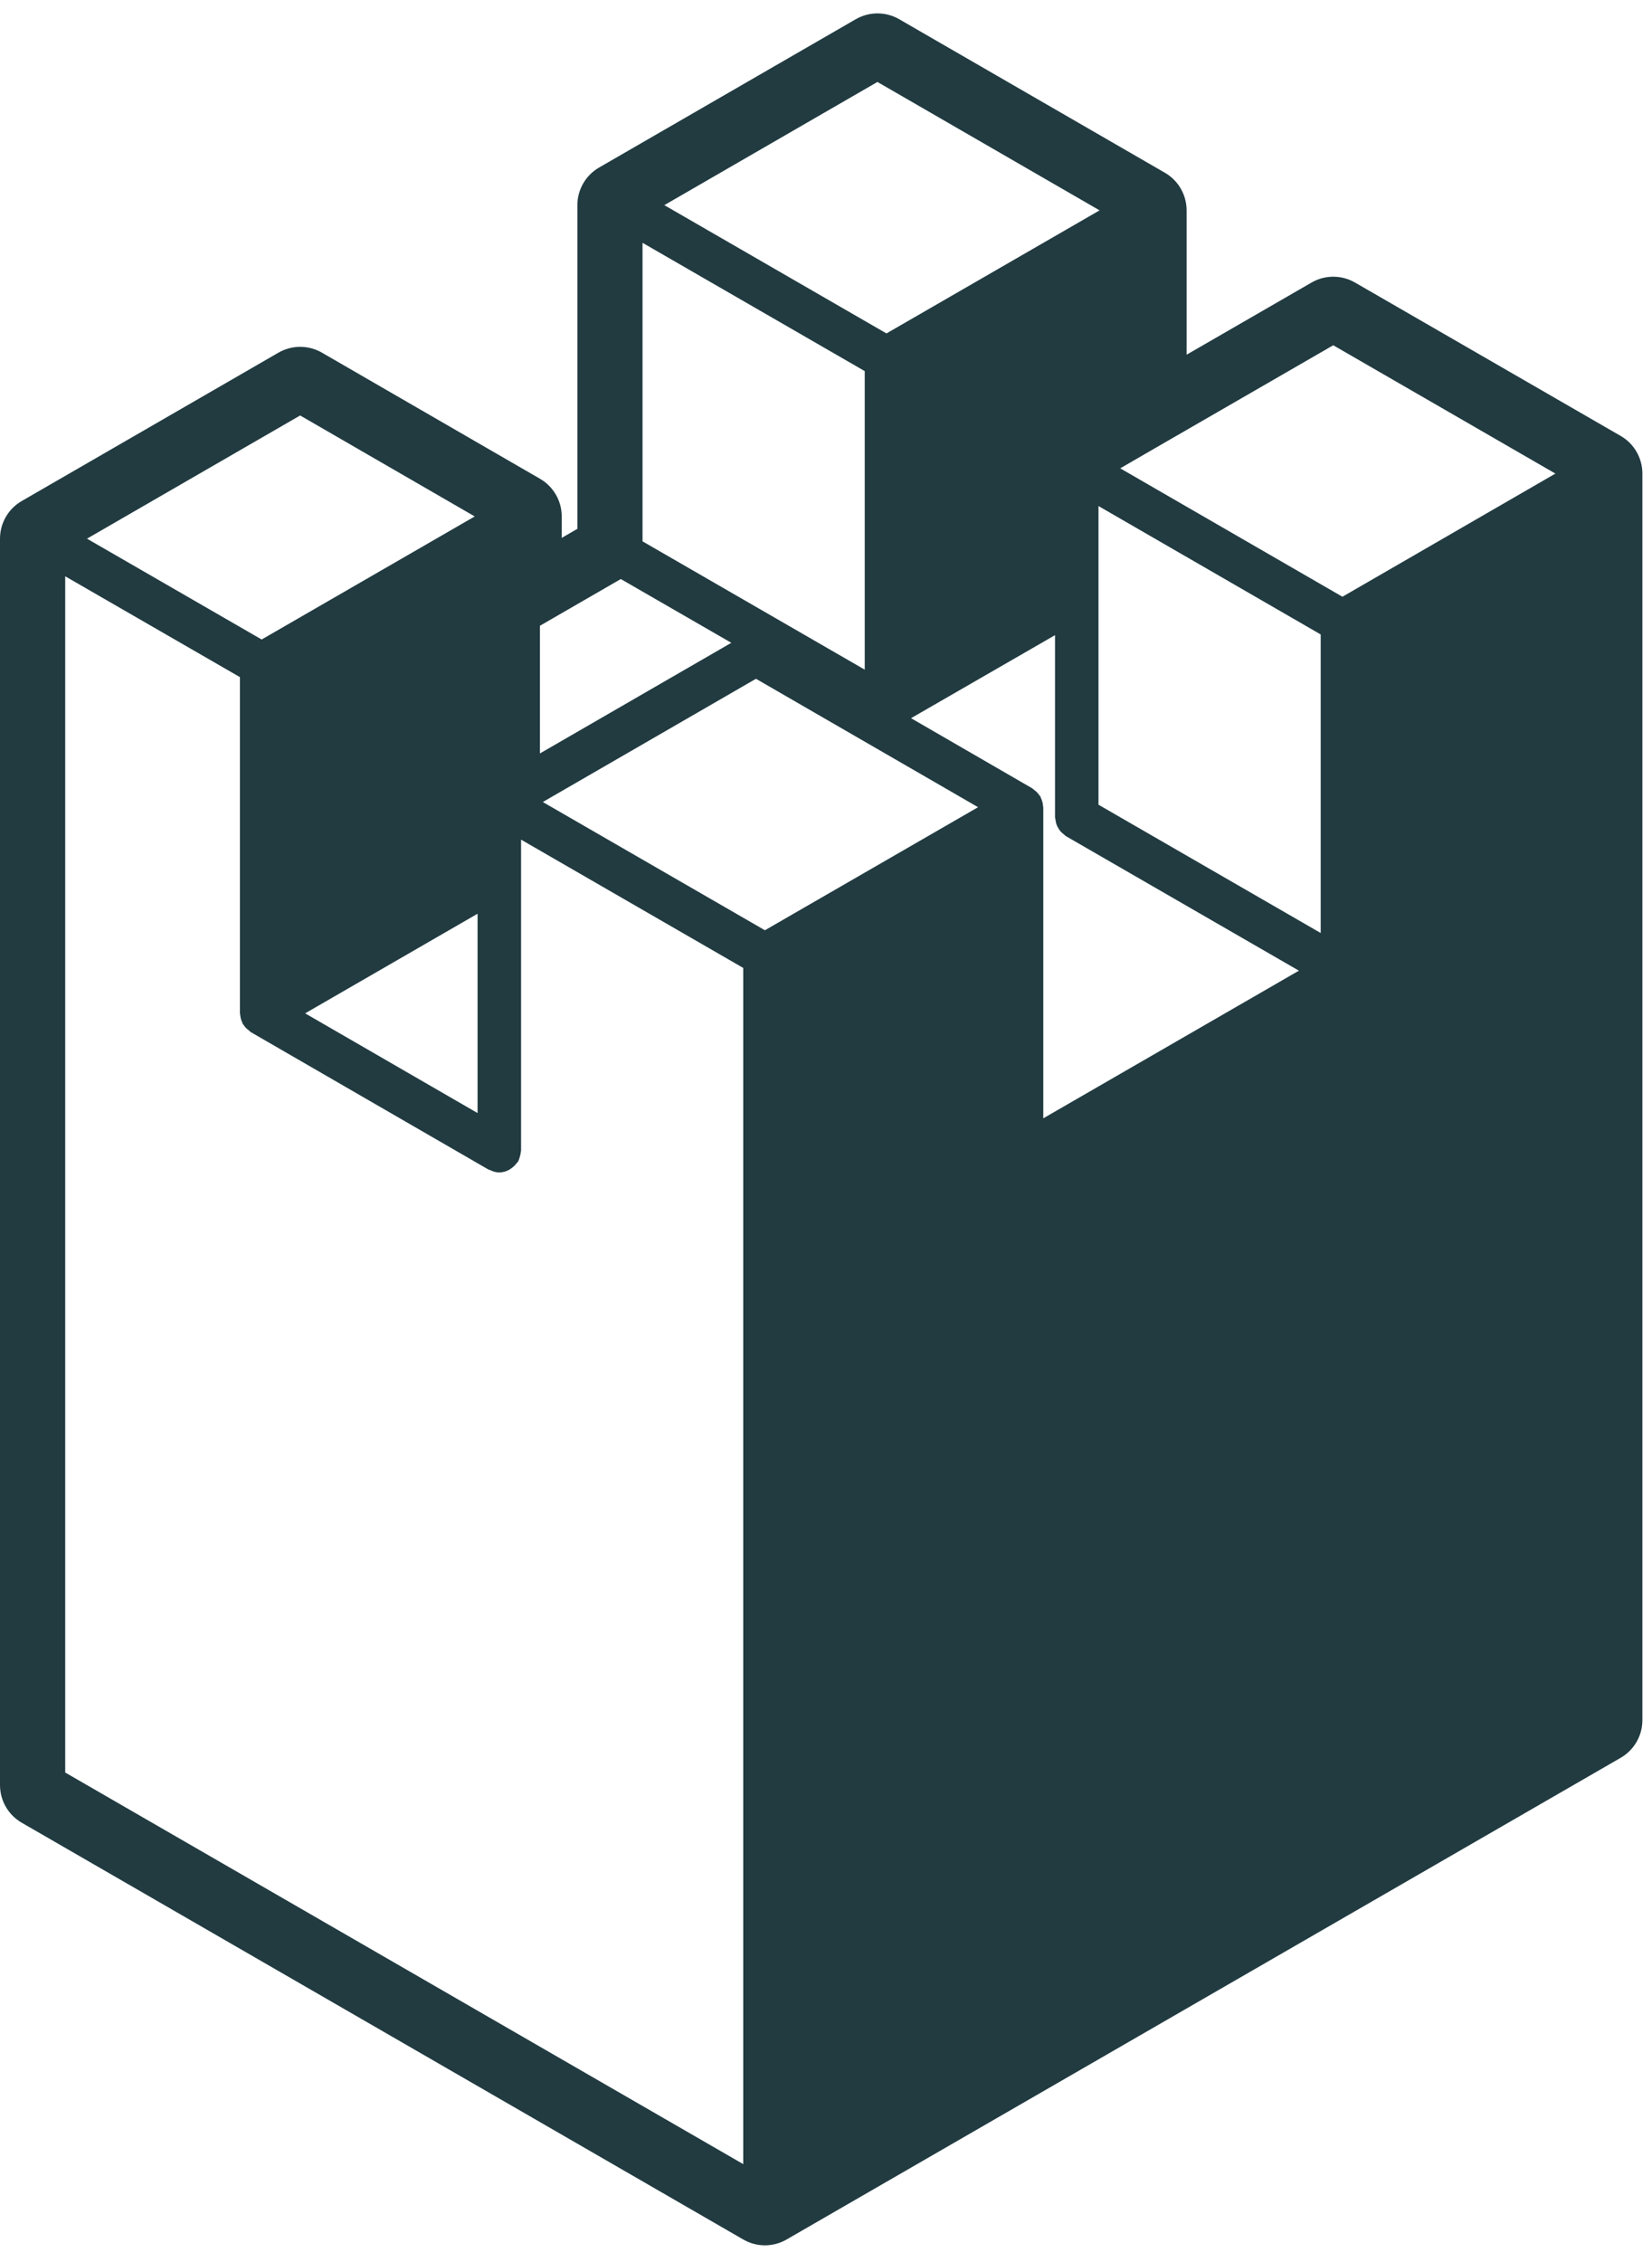 <svg width="38" height="52" viewBox="0 0 38 52" fill="none" xmlns="http://www.w3.org/2000/svg">
<path d="M0 12.383V41.035C0 41.392 0.19 41.723 0.5 41.901L17.095 51.481C17.25 51.571 17.422 51.616 17.595 51.616C17.768 51.616 17.94 51.571 18.095 51.481L37.279 40.409C37.589 40.23 37.779 39.9 37.779 39.543V10.887C37.779 10.53 37.589 10.199 37.279 10.021L31.168 6.495C31.014 6.406 30.841 6.361 30.669 6.361C30.496 6.361 30.323 6.405 30.169 6.495L27.295 8.154V4.837C27.295 4.48 27.105 4.149 26.795 3.971L20.684 0.442C20.529 0.353 20.357 0.308 20.184 0.308C20.011 0.308 19.839 0.353 19.684 0.442L13.781 3.851C13.471 4.03 13.281 4.36 13.281 4.717V12.157L12.921 12.365V11.872C12.921 11.515 12.731 11.185 12.421 11.006L7.405 8.107C7.25 8.018 7.077 7.973 6.905 7.973C6.733 7.973 6.56 8.018 6.405 8.107L0.501 11.517C0.191 11.695 0 12.025 0 12.383ZM1.5 13.248L5.519 15.566V23.294C5.519 23.304 5.524 23.313 5.525 23.323C5.526 23.345 5.529 23.366 5.534 23.388C5.538 23.411 5.544 23.433 5.552 23.455C5.559 23.476 5.567 23.496 5.577 23.516C5.582 23.525 5.581 23.535 5.587 23.544C5.591 23.551 5.6 23.554 5.604 23.561C5.617 23.581 5.63 23.6 5.646 23.618C5.669 23.644 5.695 23.665 5.724 23.686C5.741 23.698 5.751 23.716 5.77 23.727L11.236 26.886C11.243 26.89 11.252 26.888 11.26 26.892C11.328 26.927 11.402 26.952 11.484 26.952C11.566 26.952 11.641 26.928 11.709 26.893C11.728 26.883 11.743 26.87 11.761 26.858C11.812 26.823 11.855 26.781 11.89 26.731C11.898 26.719 11.911 26.715 11.919 26.702C11.924 26.693 11.924 26.682 11.929 26.674C11.944 26.644 11.951 26.613 11.96 26.58C11.969 26.547 11.978 26.515 11.98 26.481C11.98 26.471 11.986 26.462 11.986 26.452V20.138V19.302L17.096 22.251V49.749L1.5 40.747V13.248ZM35.778 10.887L30.879 13.718L25.768 10.766L26.544 10.317L30.668 7.937L35.778 10.887ZM25.293 4.836L20.391 7.665L15.281 4.716L20.183 1.884L25.293 4.836ZM10.92 11.872L6.019 14.701L2.001 12.383L6.904 9.551L10.92 11.872ZM20.956 16.51L24.268 14.601V18.788C24.268 18.809 24.278 18.827 24.28 18.848C24.284 18.883 24.29 18.917 24.301 18.95C24.311 18.98 24.325 19.007 24.342 19.034C24.358 19.061 24.373 19.088 24.395 19.112C24.417 19.138 24.444 19.159 24.471 19.18C24.489 19.193 24.499 19.21 24.518 19.221L29.878 22.314L23.998 25.708V18.557C23.998 18.547 23.993 18.538 23.992 18.528C23.991 18.506 23.988 18.485 23.984 18.463C23.979 18.44 23.973 18.418 23.965 18.396C23.958 18.375 23.95 18.355 23.941 18.336C23.936 18.327 23.937 18.316 23.931 18.308C23.925 18.299 23.917 18.294 23.911 18.286C23.898 18.267 23.886 18.251 23.871 18.234C23.855 18.216 23.84 18.2 23.822 18.185C23.805 18.17 23.788 18.157 23.769 18.144C23.76 18.138 23.756 18.129 23.747 18.124L20.956 16.51ZM25.268 11.633L30.379 14.585V21.448L25.268 18.499V13.736V11.633ZM12.486 18.437L17.389 15.604L22.498 18.556L17.595 21.385L12.486 18.437ZM10.985 25.587L7.019 23.295L10.985 21.005V25.587ZM12.42 14.385L14.28 13.311L16.822 14.777L12.42 17.32V14.385ZM14.78 5.582L19.891 8.531V15.394L14.78 12.445V5.582Z" fill="#213B41"/>
</svg>
